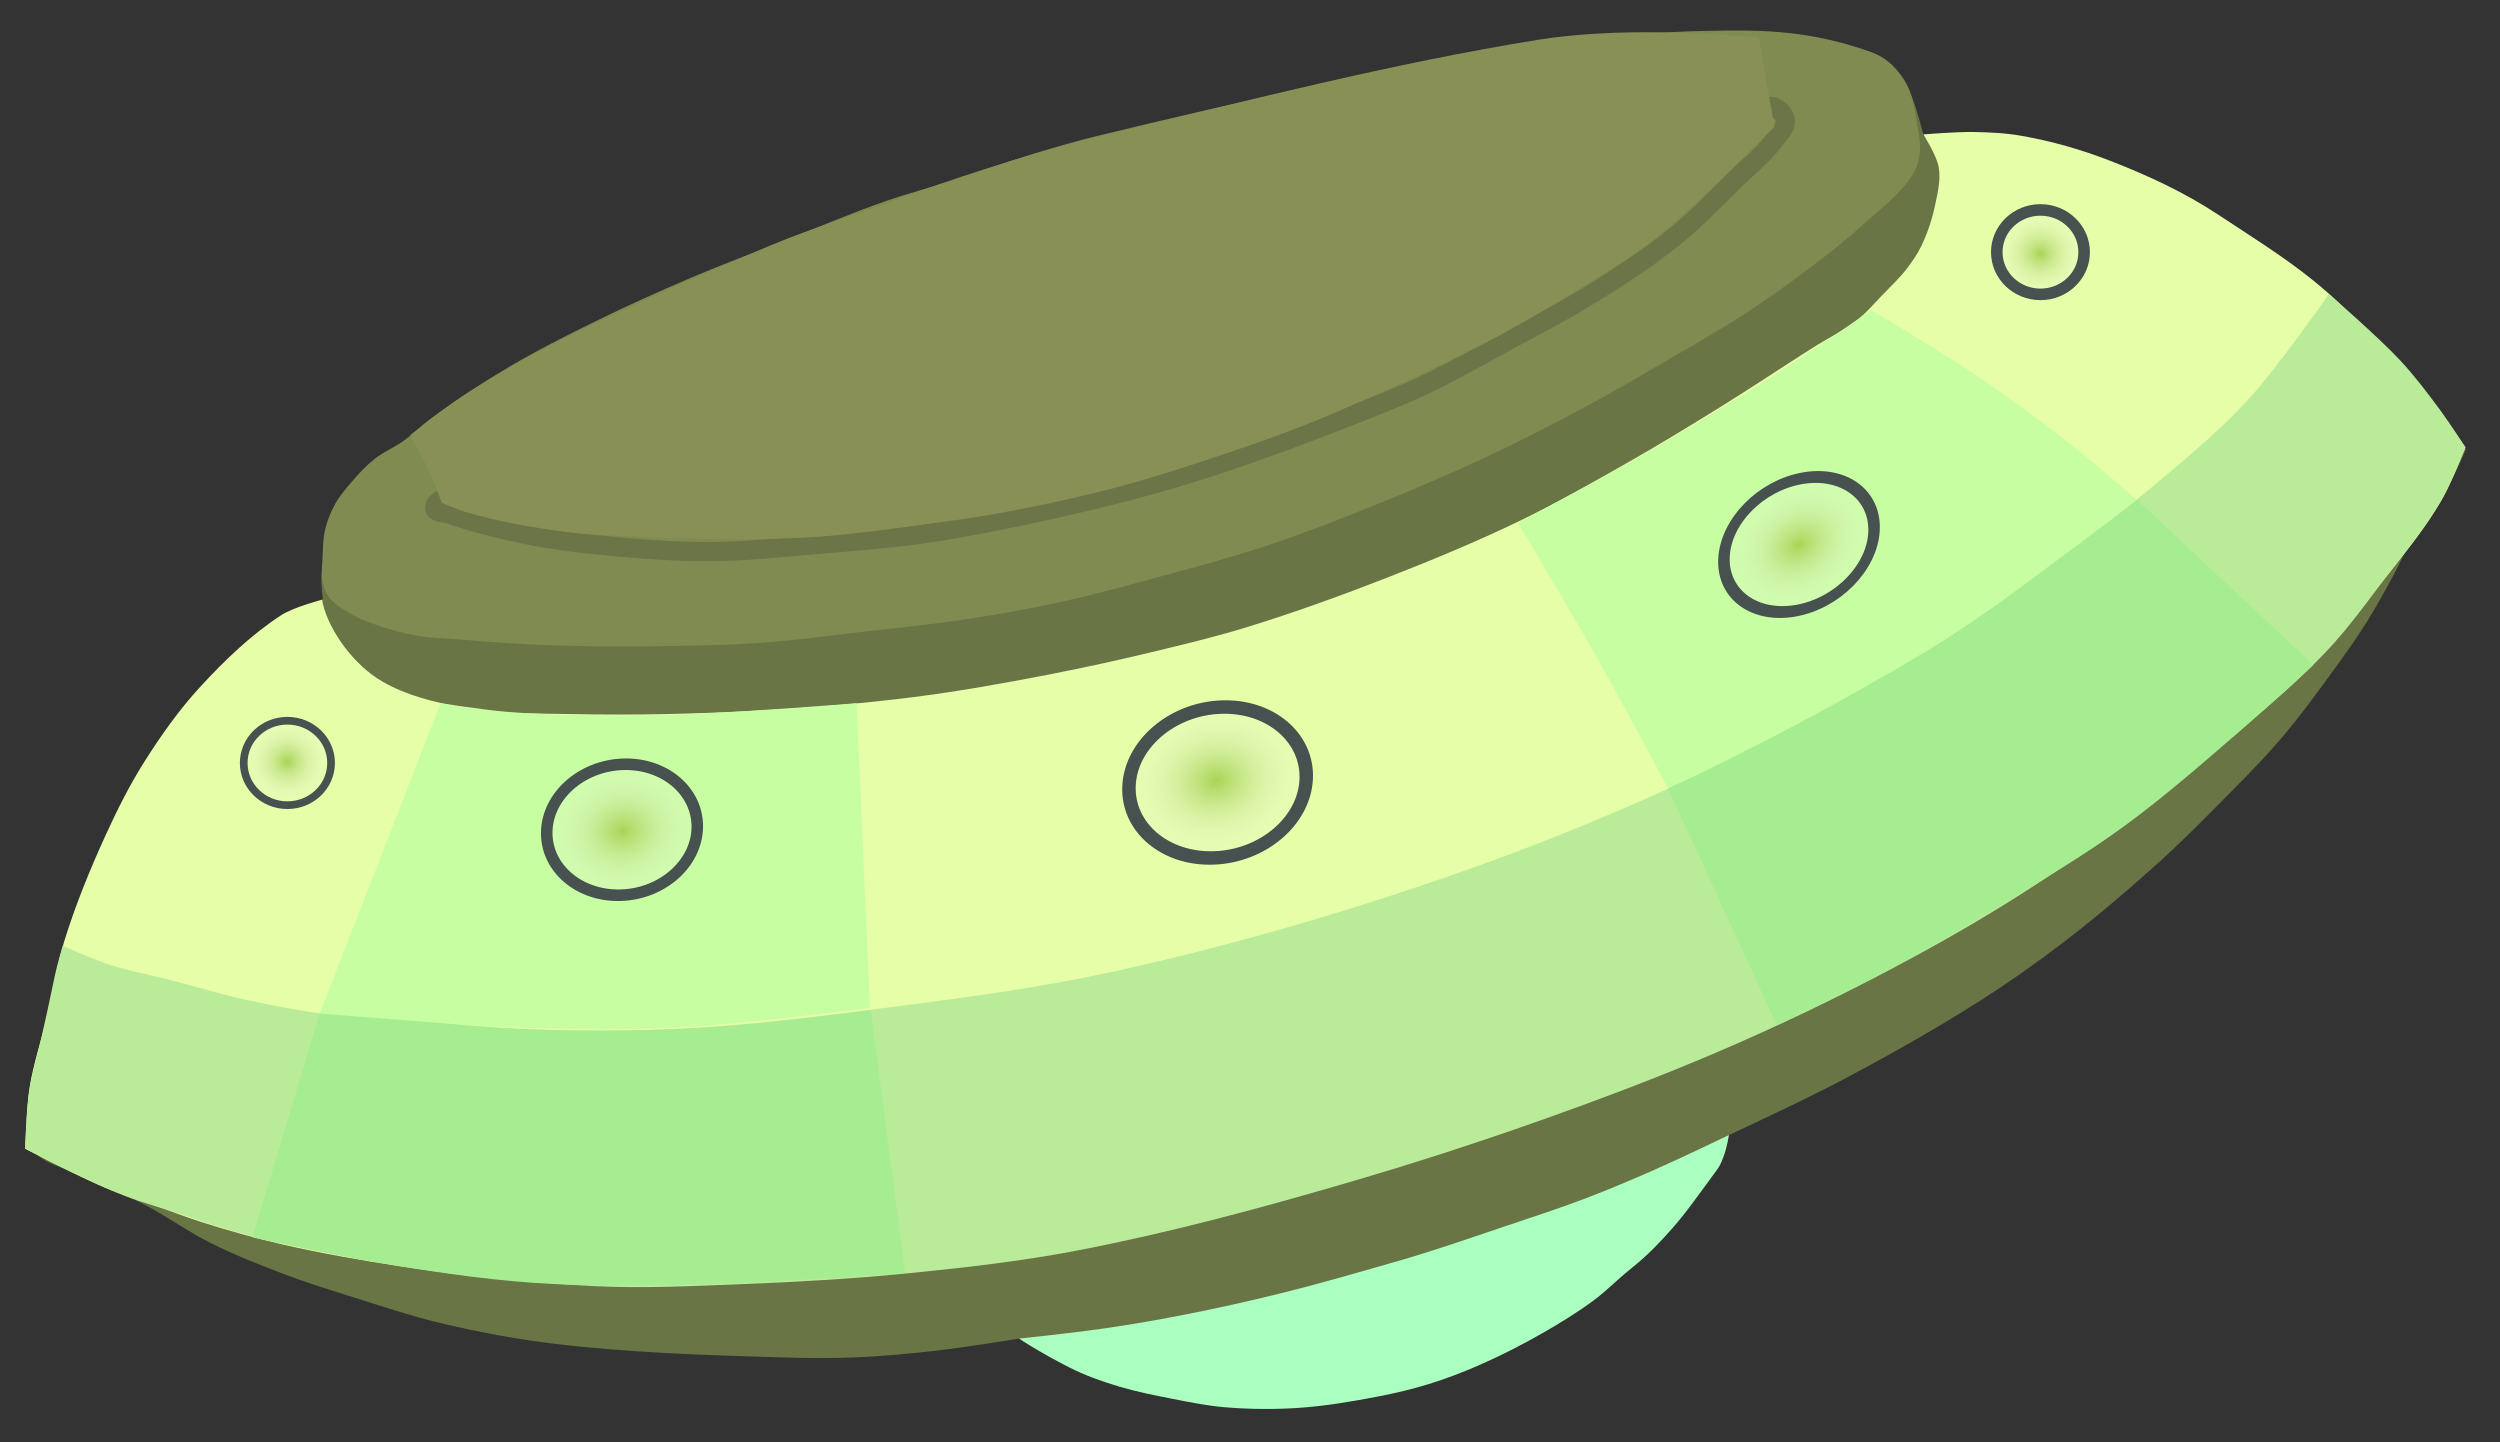 <?xml version="1.0" encoding="UTF-8"?>
<svg width="650" height="375" version="1.1" viewBox="0 0 650 375" xmlns="http://www.w3.org/2000/svg" xmlns:xlink="http://www.w3.org/1999/xlink">
 <rect x="0" y="0" width="650" height="375" fill="#333333" stroke="none"/>
 <defs>
  <linearGradient id="linearGradient1022">
   <stop stop-color="#a8d454" offset="0"/><!--ventanas-->
   <stop stop-color="#fff" stop-opacity="0" offset="1"/>
  </linearGradient>
  <radialGradient id="radialGradient1034-7" cx="755.62" cy="1114.9" r="21.344" gradientTransform="matrix(1 0 0 .878 -269.88 -751.53)" gradientUnits="userSpaceOnUse" xlink:href="#linearGradient1022"/>
  <radialGradient id="radialGradient869-17-2" cx="851.23" cy="1328.9" r="12.856" gradientTransform="matrix(1.728 0 0 1.502 -1317.6 -1768.4)" gradientUnits="userSpaceOnUse" xlink:href="#linearGradient1022"/>
  <radialGradient id="radialGradient1147" cx="754.24" cy="923.48" r="12.856" gradientTransform="matrix(1 0 0 .971 -223.72 -830.73)" gradientUnits="userSpaceOnUse" xlink:href="#linearGradient1022"/>
  <radialGradient id="radialGradient1149" cx="851.23" cy="1328.9" r="12.856" gradientTransform="matrix(2.03 0 0 1.735 -1401.5 -2090.4)" gradientUnits="userSpaceOnUse" xlink:href="#linearGradient1022"/>
  <radialGradient id="radialGradient1151" cx="301.82" cy="1054.3" r="12.356" gradientTransform="matrix(1 0 0 .969 -227.1 -823.6)" gradientUnits="userSpaceOnUse" xlink:href="#linearGradient1022"/>
 </defs>
 <g>
  <g fill="#6a7546"><!--plato-->
   <path d="m38.67 313.8c5.433 2.939 10.482 6.574 16.006 9.337 6.475 3.239 13.234 5.893 20.008 8.448 5.262 1.984 10.642 3.647 16.006 5.335 7.962 2.506 15.89 5.179 24.01 7.114 9.671 2.305 19.474 4.146 29.345 5.335 19.605 2.363 39.396 2.964 59.135 3.557 6.37 0.191 12.751 0.265 19.119 0 7.133-0.297 14.25-0.967 21.342-1.778 7.143-0.818 21.342-3.112 21.342-3.112s5.828 3.736 8.893 5.335c4.176 2.179 8.426 4.289 12.894 5.78 7.64 2.549 15.593 4.191 23.565 5.335 7.056 1.013 14.215 1.447 21.342 1.334 7.889-0.125 15.808-0.781 23.565-2.223 8.626-1.604 17.127-4.035 25.344-7.114 6.146-2.303 12.075-5.211 17.785-8.448 5.578-3.162 10.857-6.849 16.006-10.671 5.242-3.89 10.45-7.886 15.117-12.45 4.058-3.967 7.703-8.36 11.116-12.894 2.769-3.678 5.715-7.341 7.559-11.56 0.734-1.68 1.334-5.335 1.334-5.335s19.136-8.863 28.456-13.783c12.387-6.54 24.633-13.39 36.459-20.897 7.637-4.848 15.055-10.055 22.231-15.562 8.596-6.596 16.853-13.64 24.899-20.897 4.903-4.423 9.58-9.093 14.228-13.783 5.903-5.957 11.886-11.859 17.34-18.23 4.743-5.54 9.044-11.447 13.339-17.34 3.075-4.22 6.121-8.47 8.892-12.894 2.713-4.331 5.155-8.829 7.559-13.339 1.091-2.047 1.954-4.215 3.112-6.225 3.366-5.841 7.812-11.019 11.116-16.896 1.527-2.716 4.002-8.448 4.002-8.448s-6.276-9.083-9.782-13.339c-5.002-6.071-10.337-11.887-16.006-17.34-5.758-5.539-11.915-10.667-18.23-15.562-6.727-5.214-13.627-10.246-20.897-14.673-6.285-3.827-12.816-7.29-19.563-10.226-7.35-3.199-14.909-6.02-22.676-8.003-5.383-1.375-10.908-2.293-16.451-2.668-5.769-0.39-17.34 0.445-17.34 0.445s-1.822-7.633-3.557-11.116c-1.375-2.76-2.921-5.64-5.335-7.559-3.383-2.688-7.811-3.85-12.005-4.891-5.782-1.435-11.838-1.425-17.785-1.778-7.695-0.458-15.415-0.645-23.12-0.445-6.239 0.163-12.459 0.767-18.674 1.334-6.683 0.61-13.382 1.161-20.008 2.223-38.431 6.158-76.631 14.095-114.27 24.01-9.926 2.615-19.569 6.208-29.345 9.337-8.749 2.801-17.57 5.39-26.233 8.448-9.733 3.436-19.323 7.267-28.9 11.116-9.245 3.716-18.431 7.583-27.567 11.56-9.244 4.025-18.691 7.665-27.567 12.449-13.898 7.492-26.994 16.415-40.016 25.344-4.107 2.816-8.669 5.195-12.005 8.893-3.116 3.453-5.38 7.689-7.114 12.005-1.702 4.236-2.741 8.788-3.112 13.339-0.181 2.221 0.445 6.669 0.445 6.669s-7.41 2.052-10.671 4.002c-4.057 2.425-7.22 6.108-10.671 9.337-3.826 3.58-7.652 7.183-11.116 11.116-3.841 4.36-7.417 8.97-10.671 13.783-2.791 4.127-5.278 8.464-7.559 12.894-2.824 5.486-5.124 11.227-7.559 16.896-2.15 5.007-4.422 9.975-6.225 15.117-1.226 3.497-2.144 7.095-3.112 10.671-1.597 5.898-3.106 11.823-4.446 17.785-1.326 5.898-2.961 11.769-3.557 17.785-0.424 4.277-2.18 9.19 0 12.894 2.321 3.945 7.915 4.614 12.005 6.669 4.505 2.264 9.231 4.06 13.783 6.225 1.496 0.712 2.989 1.435 4.446 2.223z"/>
   <path d="m83.855 145.11c-0.086 1.989-0.4 4.023 0 5.973 0.321 1.564 0.895 3.151 1.886 4.402 1.537 1.938 3.832 3.165 5.973 4.402 1.585 0.915 3.306 1.587 5.03 2.201 3.689 1.312 7.466 2.44 11.318 3.144 3.416 0.624 6.914 0.66 10.375 0.943 5.76 0.471 11.521 0.953 17.292 1.258 6.387 0.337 12.783 0.524 19.178 0.629 4.506 0.074 9.013 0.072 13.519 0 9.855-0.157 19.721-0.254 29.553-0.943 8.728-0.612 17.402-1.835 26.095-2.83 8.704-0.996 17.43-1.845 26.095-3.144 8.213-1.231 16.405-2.648 24.523-4.402 8.77-1.894 17.436-4.251 26.095-6.602 9.794-2.66 19.613-5.273 29.239-8.489 10.098-3.373 20.003-7.312 29.868-11.318 8.785-3.567 17.512-7.29 26.095-11.318 9.037-4.241 17.929-8.795 26.724-13.519 6.905-3.709 13.664-7.685 20.436-11.633 6.537-3.811 13.138-7.526 19.493-11.633 5.689-3.677 11.249-7.562 16.663-11.633 5.063-3.806 10.092-7.684 14.777-11.947 4.768-4.34 10.302-8.246 13.519-13.833 0.977-1.697 1.405-3.708 1.572-5.659 0.18-2.099-0.275-4.211-0.629-6.288-0.598-3.508-0.93-7.189-2.515-10.375-1.327-2.667-3.275-5.131-5.659-6.917-2.368-1.773-5.352-2.572-8.174-3.458-5.314-1.669-10.817-2.802-16.349-3.458-7.496-0.89-15.09-0.775-22.636-0.629-9.451 0.183-18.884 1.005-28.296 1.886-6.096 0.571-12.193 1.208-18.235 2.201-37.501 6.16-74.69 14.259-111.61 23.265-5.287 1.29-10.514 2.818-15.72 4.402-7.388 2.247-14.651 4.886-22.008 7.231-5.748 1.833-11.596 3.356-17.292 5.345-8.709 3.041-17.197 6.68-25.78 10.061-8.184 3.223-16.431 6.297-24.523 9.746-8.37 3.568-16.671 7.307-24.837 11.318-7.658 3.762-15.297 7.597-22.636 11.947-7.026 4.164-13.861 8.674-20.436 13.519-2.398 1.767-4.496 3.923-6.917 5.659-2.41 1.728-5.224 2.869-7.545 4.716-2.204 1.753-4.138 3.838-5.973 5.973-1.613 1.875-3.217 3.802-4.402 5.974-1.128 2.067-1.989 4.307-2.515 6.602-0.541 2.358-0.524 4.814-0.629 7.231z"
   fill="#7f8b51"/>
   <path d="m117.09 128.64s-4.36 1.695-4.087 3.458c0.209 1.346 2.483 1.134 3.773 1.572 6.572 2.23 13.32 3.968 20.121 5.345 6.638 1.343 13.381 2.167 20.121 2.83 9.297 0.913 18.64 1.628 27.981 1.572 9.243-0.055 18.455-1.123 27.667-1.886 8.605-0.713 17.223-1.364 25.78-2.515 6.745-0.907 13.442-2.152 20.121-3.458 8.634-1.689 17.23-3.586 25.78-5.659 6.744-1.635 13.463-3.39 20.121-5.345 6.233-1.83 12.411-3.849 18.549-5.973 8.555-2.96 17.039-6.127 25.466-9.432 7.392-2.899 14.825-5.731 22.008-9.117 6.87-3.239 13.448-7.064 20.121-10.69 7.585-4.121 15.296-8.034 22.636-12.576 7.564-4.68 15.082-9.509 22.008-15.091 5.83-4.699 10.976-10.19 16.349-15.405 3.19-3.097 6.754-5.882 9.432-9.432 1.3-1.723 3.392-3.515 3.144-5.659-0.179-1.548-1.719-2.828-3.144-3.458-0.383-0.17-1.258 0-1.258 0"
   fill="none" stroke="#6c7548" stroke-width="5"/>
   <path d="m111.74 122.87c-1.519-3.325-5.03-9.746-5.03-9.746s7.02-5.594 10.689-8.174c3.163-2.224 6.434-4.293 9.746-6.288 4.22-2.542 8.537-4.924 12.89-7.231 4.969-2.634 10.025-5.104 15.091-7.545 5.829-2.809 11.701-5.53 17.606-8.174 5.313-2.379 10.681-4.63 16.034-6.917 5.441-2.325 10.832-4.776 16.349-6.917 6.736-2.614 13.633-4.796 20.436-7.231 6.086-2.179 12.117-4.515 18.235-6.602 8.124-2.772 16.286-5.443 24.523-7.86 6.244-1.832 12.54-3.492 18.864-5.03 37.431-9.105 74.838-18.692 112.87-24.837 4.993-0.807 10.043-1.266 15.091-1.572 6.068-0.368 12.157-0.422 18.235-0.314 7.974 0.141 23.894 1.258 23.894 1.258l4.087 23.265s-6.706 6.498-10.061 9.746c-3.248 3.145-6.414 6.377-9.746 9.432-3.888 3.564-7.747 7.185-11.947 10.375-5.902 4.483-12.258 8.343-18.549 12.261-7.217 4.494-14.534 8.839-22.008 12.89-3.914 2.122-7.934 4.045-11.947 5.974-5.41 2.6-10.874 5.085-16.349 7.545-6.677 3.001-13.316 6.106-20.121 8.803-8.998 3.566-18.159 6.719-27.352 9.746-7.904 2.603-15.842 5.131-23.894 7.231-9.448 2.464-19.009 4.508-28.61 6.288-6.878 1.276-13.816 2.216-20.75 3.144-8.993 1.204-17.988 2.49-27.038 3.144-7.32 0.529-14.669 0.618-22.008 0.629-8.177 0.012-16.354-0.261-24.523-0.629-6.504-0.293-13.036-0.415-19.493-1.258-8.58-1.119-17.149-2.643-25.466-5.03-2.264-0.65-6.602-2.515-6.602-2.515s-1.972-5.293-3.144-7.86z"
   fill="#899056"/>
  </g>
  <g fill="#aafec0"><!--cupula-abajo-->
   <path d="m370.36 325.8c6.702-2.111 13.352-4.388 20.008-6.645 7.277-2.467 14.602-4.806 21.787-7.539 6.148-2.339 12.208-4.921 18.23-7.574 6.435-2.835 19.119-8.915 19.119-8.915s-0.896 6.132-3.112 9.053c-3.93 5.18-7.451 10.506-11.716 15.316-3.189 3.598-6.274 6.866-10.324 10.073-3.425 2.712-6.462 5.912-9.973 8.515-4.24 3.143-8.756 5.924-13.339 8.533-5.483 3.122-11.119 5.974-16.896 8.499-4.167 1.821-8.432 3.443-12.778 4.781-4.266 1.314-8.627 2.329-13.01 3.175-6.909 1.334-13.874 2.523-20.897 2.989-6.356 0.421-12.769 0.358-19.119-0.186-4.641-0.397-9.222-1.344-13.793-2.241-4.518-0.887-9.122-1.806-13.459-3.106-4.662-1.397-9.182-2.997-13.209-5.077-3.413-1.763-6.77-3.638-10.068-5.608-0.96-0.573-2.826-1.805-2.826-1.805s14.251-1.518 21.342-2.537c6.843-0.983 13.666-2.13 20.453-3.449 8.64-1.678 17.243-3.566 25.788-5.677 9.697-2.395 19.296-5.179 28.9-7.926 2.973-0.851 5.942-1.72 8.892-2.649z"/>
  </g>

  <path d="m354.66 305.27c9.313-2.894 18.733-5.444 28.011-8.448 11.639-3.768 23.253-7.638 34.681-12.005 11.108-4.244 21.992-9.054 32.902-13.783 8.643-3.747 17.339-7.394 25.788-11.56 9.516-4.693 18.837-9.788 28.011-15.117 12.838-7.457 25.544-15.176 37.793-23.565 10.394-7.119 20.383-14.824 30.234-22.676 5.921-4.719 11.803-9.509 17.34-14.673 5.749-5.361 11.124-11.115 16.451-16.896 5.196-5.639 10.35-11.334 15.117-17.34 4.884-6.154 9.85-12.318 13.783-19.119 2.524-4.364 6.225-13.783 6.225-13.783s-6.51-9.722-10.226-14.228c-4.536-5.5-9.609-10.543-14.673-15.562-4.802-4.759-9.605-9.554-14.879-13.783-7.729-6.198-16.136-11.393-24.453-16.896-8.747-5.786-18.248-10.206-28.25-14.082-7.595-2.943-15.013-5.03-22.779-6.42-4.219-0.755-8.532-0.953-12.818-1.02-4.294-0.066-12.867 0.624-12.867 0.624s3.457 5.38 4.002 8.448c0.573 3.224-0.219 6.577-0.889 9.782-0.768 3.67-1.938 7.289-3.557 10.671-1.065 2.225-2.487 4.278-4.002 6.225-1.867 2.4-4.112 4.482-6.225 6.669-2.039 2.11-3.931 4.394-6.225 6.225-3.696 2.95-8.014 5.022-12.005 7.559-7.876 5.006-15.635 10.196-23.565 15.117-8.077 5.012-16.194 9.969-24.454 14.672-9.22 5.25-18.457 10.503-28.011 15.117-11.18 5.399-22.671 10.155-34.236 14.672-12.007 4.69-24.141 9.096-36.459 12.894-7.764 2.394-15.667 4.319-23.565 6.225-9.439 2.278-18.921 4.388-28.456 6.225-11.508 2.216-23.054 4.308-34.681 5.78-13.578 1.719-27.238 2.837-40.905 3.557-15.987 0.842-32.014 1.233-48.019 0.889-9.649-0.207-19.419 0.029-28.9-1.778-7.044-1.343-14.253-3.066-20.453-6.669-3.81-2.214-7.121-5.38-9.782-8.892-2.602-3.434-4.79-7.367-5.78-11.56-0.068-0.288 1e-5 -0.889 1e-5 -0.889s-7.548 1.973-10.762 4.064c-7.825 5.089-14.703 11.721-21.044 18.612-5.488 5.964-10.216 12.634-14.542 19.487-3.861 6.116-7.116 12.615-10.118 19.195-4.113 9.013-7.871 18.226-10.779 27.697-1.905 6.207-2.848 12.669-4.338 18.989-1.516 6.427-3.672 12.724-4.684 19.249-0.793 5.113-1.073 15.486-1.073 15.486s13.74 7.171 20.875 10.172c4.062 1.709 8.3 2.964 12.449 4.446s8.248 3.117 12.449 4.446c6.891 2.18 13.855 4.155 20.897 5.78 10.282 2.372 20.695 4.173 31.124 5.78 8.412 1.296 16.867 2.343 25.343 3.112 7.541 0.684 15.11 1.044 22.676 1.334 8.295 0.318 16.598 0.524 24.899 0.445 8.008-0.077 16.012-0.466 24.01-0.889 8.604-0.456 17.222-0.848 25.788-1.778 11.023-1.198 21.928-3.304 32.902-4.891 9.48-1.371 19.05-2.189 28.456-4.002 9.142-1.762 18.09-4.412 27.122-6.669 9.346-2.336 18.751-4.459 28.011-7.114 3.74-1.072 7.401-2.402 11.116-3.557z"
  fill="#e5fea7"/>
  <g fill="#c8fea2">
  <path d="m394.7 135.98s7.761-4.182 11.633-6.288c5.562-3.025 11.158-5.989 16.663-9.117 8.251-4.689 16.422-9.52 24.523-14.462 6.875-4.194 13.696-8.482 20.436-12.89 6.252-4.089 18.549-12.576 18.549-12.576s18.455 10.978 27.352 16.977c8.394 5.66 16.548 11.683 24.523 17.921 5.919 4.63 17.292 14.462 17.292 14.462s-19.768 15.991-30.182 23.265c-13.205 9.224-26.957 17.666-40.871 25.78-16.444 9.59-50.303 27.038-50.303 27.038s-12.604-23.576-19.178-35.212c-6.631-11.737-20.436-34.898-20.436-34.898z"/>
  <path d="m222.72 182.83 3.458 79.228s-32.633 4.191-49.046 5.03c-14.967 0.765-29.982 0.544-44.959 0-16.383-0.595-49.053-3.569-49.053-3.569l31.447-80.689s11.081 1.722 16.663 2.201c7.837 0.673 15.714 0.837 23.58 0.943 8.069 0.109 16.143-0.028 24.208-0.314 9.022-0.321 18.03-0.97 27.038-1.572 5.558-0.371 16.663-1.258 16.663-1.258z"/>
  </g>
  <g>
   <g stroke="#465150" stroke-linecap="round" stroke-linejoin="round">
    <ellipse cx="530.52" cy="65.559" rx="11.356" ry="10.978" fill="url(#radialGradient1147)" stroke-width="3" style="paint-order:normal"/>
    <ellipse transform="matrix(.999 -.037 -.046 .999 0 0)" cx="326.83" cy="215.76" rx="23.058" ry="19.628" fill="url(#radialGradient1149)" stroke-width="3.497" style="paint-order:normal"/>
    <ellipse cx="74.723" cy="198.37" rx="11.356" ry="10.978" fill="url(#radialGradient1151)" stroke-width="2" style="paint-order:normal"/>
   </g>

   <ellipse transform="matrix(.984 -.176 -.045 .999 0 0)" cx="485.74" cy="227.29" rx="19.825" ry="17.22" fill="url(#radialGradient1034-7)" stroke="#465150" stroke-linecap="round" stroke-linejoin="round" stroke-width="3.037" style="paint-order:normal"/>

   <ellipse transform="matrix(.997 -.074 .04 .999 0 0)" cx="153.09" cy="227.29" rx="19.62" ry="16.986" fill="url(#radialGradient869-17-2)" stroke="#465150" stroke-linecap="round" stroke-linejoin="round" stroke-width="3.001" style="paint-order:normal"/>
   <path d="m16.342 245.93s8.039 3.579 12.216 4.938c4.931 1.604 10.068 2.488 15.091 3.773 6.822 1.745 13.559 3.832 20.436 5.345 6.967 1.532 13.988 2.876 21.065 3.773 16.681 2.114 33.5 3.143 50.303 3.773 13.405 0.502 26.845 0.668 40.243 0 17.882-0.892 35.689-3.057 53.447-5.345 19.993-2.576 40.038-5.144 59.735-9.432 27.429-5.972 54.51-13.681 81.114-22.636 22.649-7.624 44.97-16.36 66.652-26.409 21.992-10.192 43.428-21.672 64.137-34.269 10.431-6.345 20.312-13.565 30.182-20.75 9.304-6.773 18.518-13.69 27.352-21.064 9-7.512 18.151-14.958 26.095-23.58 7.846-8.515 21.108-27.587 21.108-27.587s12.766 11.046 18.506 17.212c3.758 4.037 7.096 8.455 10.375 12.89 2.333 3.155 6.602 9.746 6.602 9.746s-3.386 8.713-5.675 12.769c-3.248 5.756-7.204 11.001-11.348 16.259-6.541 8.299-12.421 17.102-19.739 24.68-12.09 12.518-26.067 23.084-39.614 34.009-8.661 6.984-17.458 13.824-26.616 20.144-9.767 6.74-19.852 13.037-30.16 18.918-14.248 8.129-28.862 15.639-43.723 22.582-14.416 6.735-29.128 12.855-44.015 18.473-22.283 8.409-44.874 16.054-67.725 22.767-23.765 6.982-47.73 13.487-72.051 18.181-14.623 2.822-29.457 4.495-44.276 5.973-14.482 1.446-29.028 2.262-43.571 2.83-12.662 0.494-25.355 1.126-38.01 0.499-18.916-0.938-37.807-3.086-56.461-6.364-16.977-2.984-30.325-5.117-50.281-12.077-5.059-1.764-10.275-3.082-15.275-5.008-4.869-1.876-9.591-4.118-14.3-6.364-3.922-1.871-11.614-5.92-11.614-5.92s0.338-10.256 1.099-15.319c0.678-4.51 2.079-8.882 3.074-13.333 1.2-5.369 2.383-10.692 3.491-16.13 0.546-2.677 2.067-7.954 2.132-7.943z"
   fill="#b9eb99"/>
   <g fill="#a6ed92">
   <path d="m433.68 205s6.892-3.174 10.292-4.856c10.799-5.342 21.55-10.793 32.093-16.623 11.571-6.398 23.113-12.894 34.18-20.13 9.31-6.088 18.091-12.951 27.044-19.554 6.17-4.55 18.381-13.823 18.381-13.823l45.824 42.86s-11.953 11.027-18.113 16.332c-10.242 8.821-20.39 17.804-31.32 25.758-10.007 7.282-20.675 13.621-31.262 20.031-10.715 6.488-21.562 12.775-32.63 18.639-8.597 4.555-26.211 12.838-26.211 12.838z"/>
   <path d="m83.124 263.52s15.768 1.263 23.656 1.846c11.258 0.833 22.499 2.055 33.784 2.365 14.974 0.411 29.981 0.238 44.932-0.676 13.679-0.836 40.878-4.392 40.878-4.392l8.953 68.328s-33.649 2.454-50.507 2.872c-15.395 0.381-30.836 0.723-46.199-0.338-14.022-0.968-27.944-3.174-41.807-5.49-10.456-1.747-31.166-6.335-31.166-6.335z"/>
   </g>
  </g>
 </g>
</svg>
